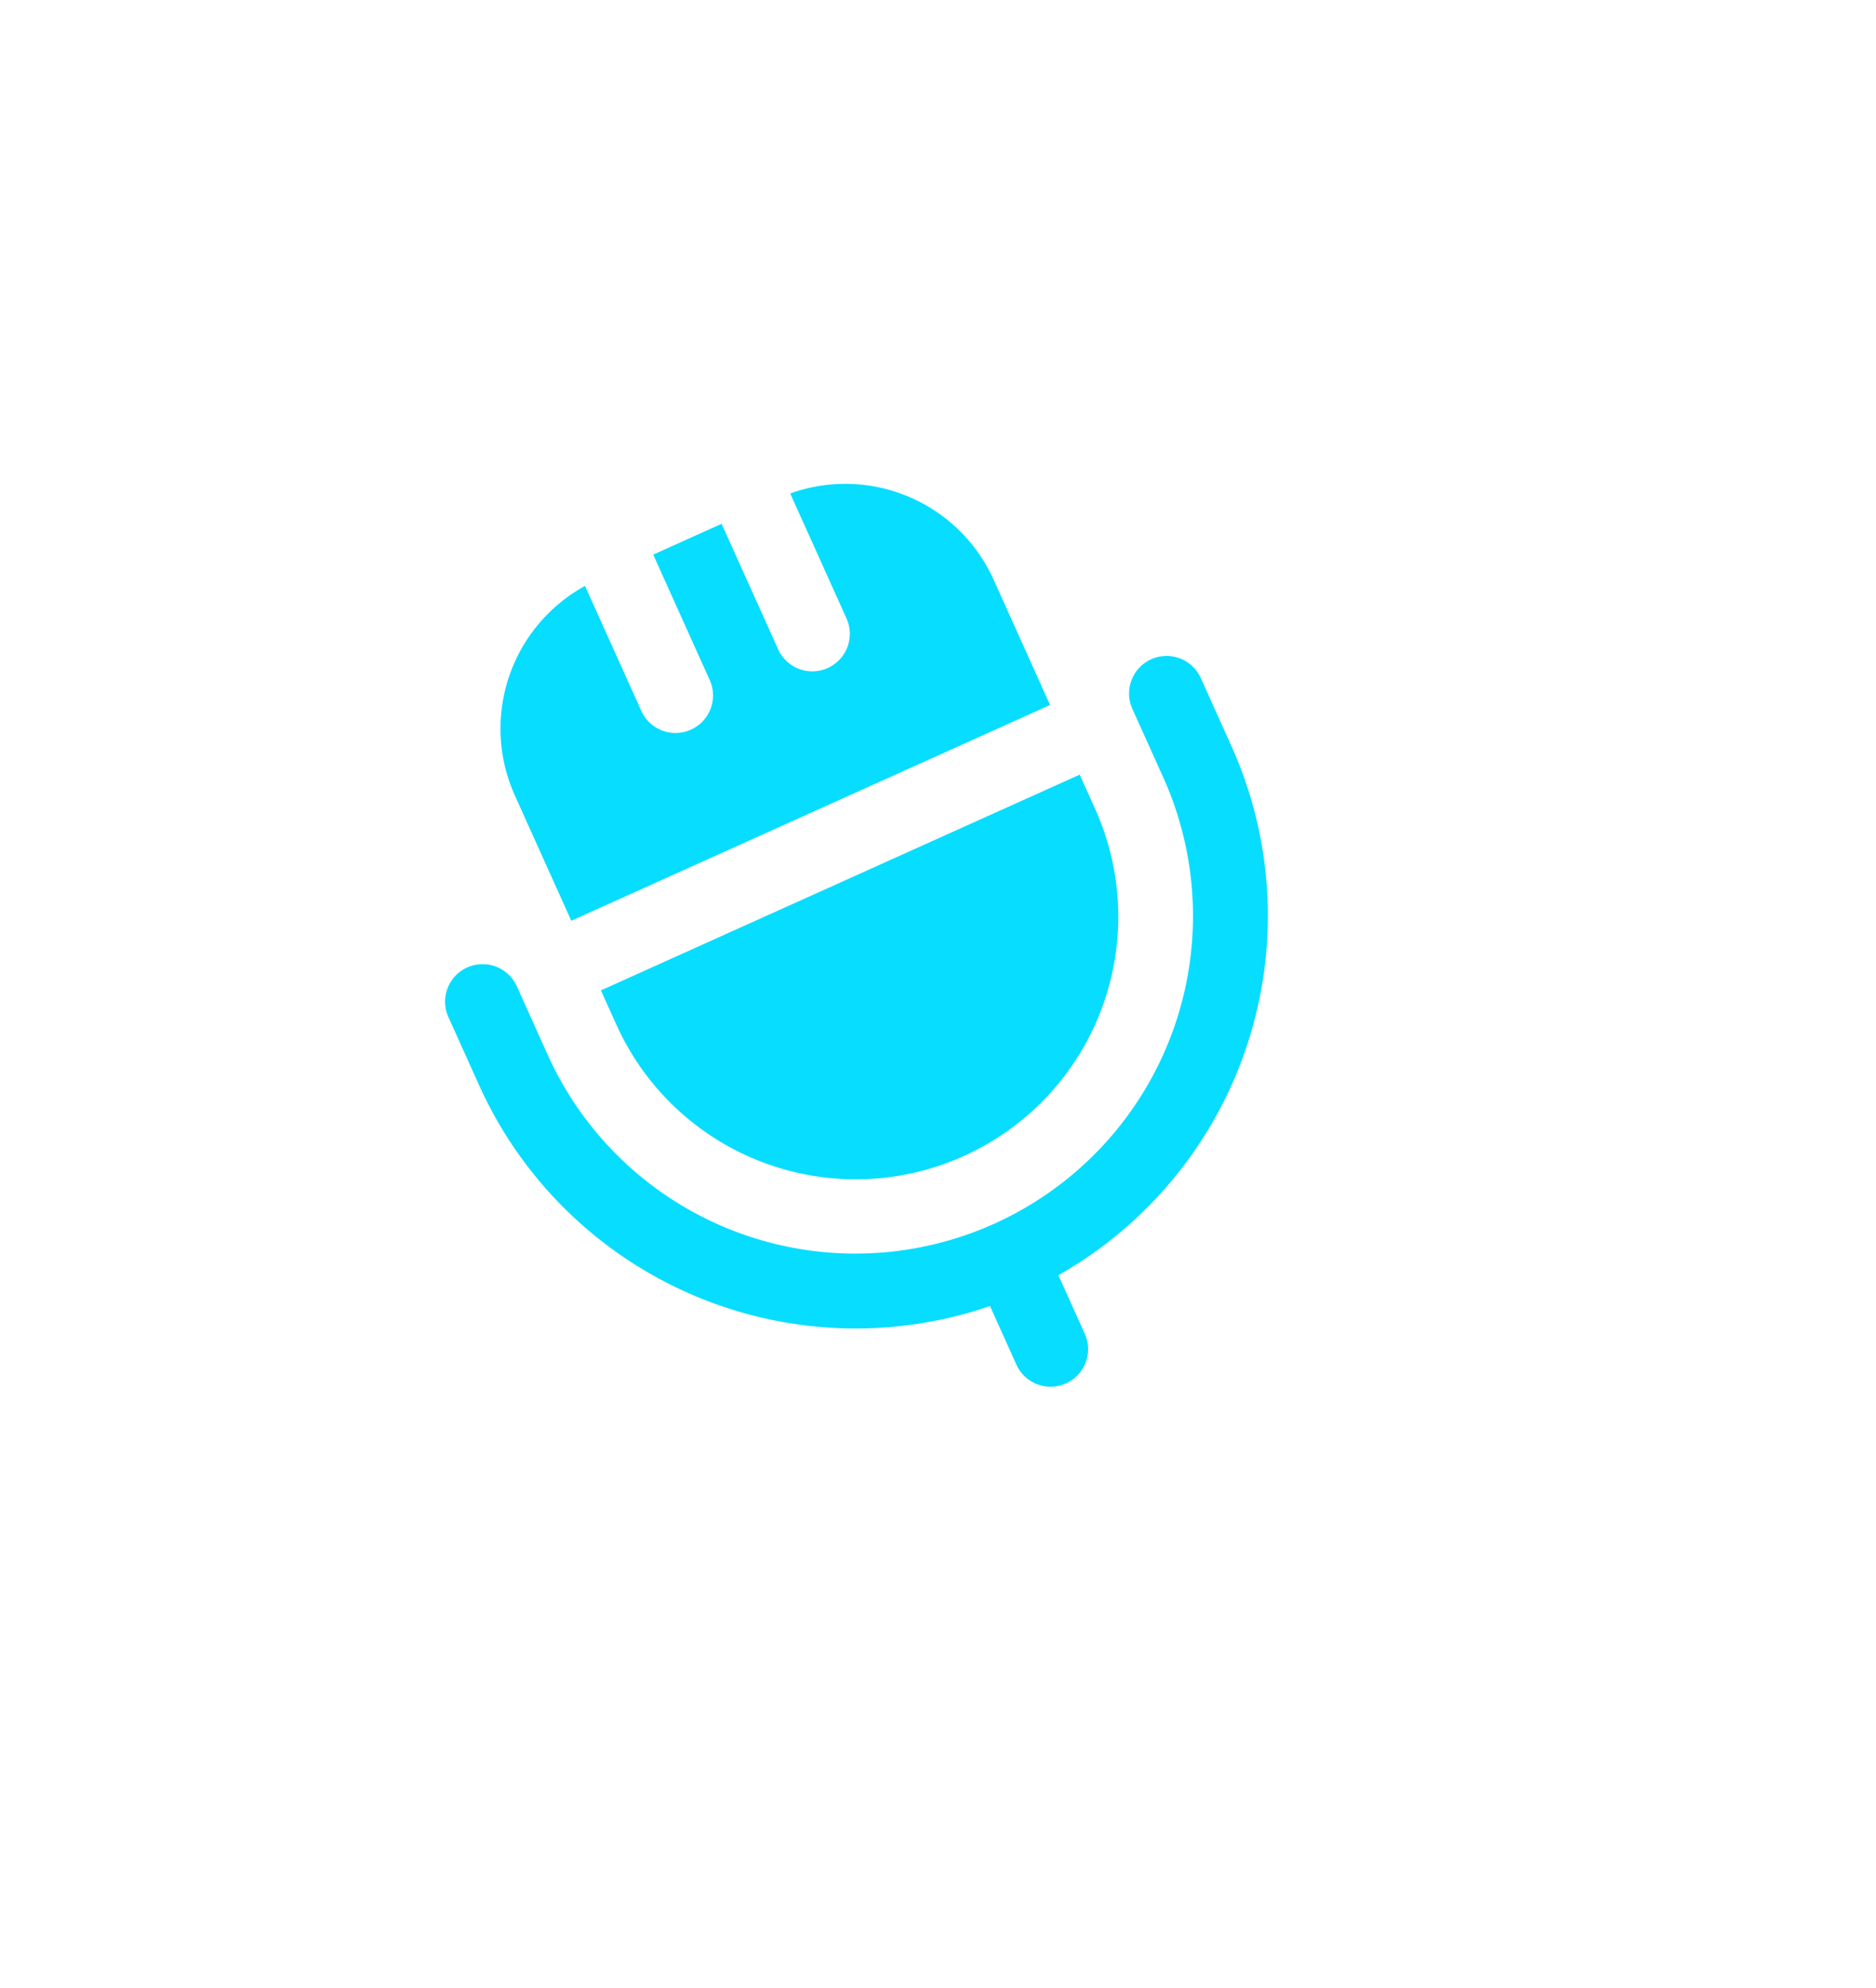 <svg xmlns="http://www.w3.org/2000/svg" xmlns:xlink="http://www.w3.org/1999/xlink" viewBox="0 0 259.976 275.487"><defs><style>.a{fill:#07ddff;}.b{filter:url(#e);}.c{filter:url(#c);}.d{filter:url(#a);}</style><filter id="a" x="2.085" y="0" width="203.555" height="187.718" filterUnits="userSpaceOnUse"><feOffset input="SourceAlpha"/><feGaussianBlur stdDeviation="20" result="b"/><feFlood flood-color="#07ddff" flood-opacity="0.6"/><feComposite operator="in" in2="b"/><feComposite in="SourceGraphic"/></filter><filter id="c" x="23.268" y="47.578" width="203.555" height="187.718" filterUnits="userSpaceOnUse"><feOffset input="SourceAlpha"/><feGaussianBlur stdDeviation="20" result="d"/><feFlood flood-color="#07ddff" flood-opacity="0.6"/><feComposite operator="in" in2="d"/><feComposite in="SourceGraphic"/></filter><filter id="e" x="0" y="29.589" width="259.976" height="245.898" filterUnits="userSpaceOnUse"><feOffset input="SourceAlpha"/><feGaussianBlur stdDeviation="20" result="f"/><feFlood flood-color="#07ddff" flood-opacity="0.6"/><feComposite operator="in" in2="f"/><feComposite in="SourceGraphic"/></filter></defs><g transform="translate(-909.115 -166.776)"><g class="d" transform="matrix(1, 0, 0, 1, 909.12, 166.78)"><path class="a" d="M52.08.073V19.1a5.208,5.208,0,1,1-10.416,0V0H31.248V19.1a5.208,5.208,0,0,1-10.416,0V.073A22.593,22.593,0,0,0,0,22.568v19.1H72.912v-19.1A22.593,22.593,0,0,0,52.08.073Z" transform="matrix(0.91, -0.41, 0.41, 0.91, 62.08, 89.66)"/></g><g class="c" transform="matrix(1, 0, 0, 1, 909.12, 166.78)"><path class="a" d="M67.7,0H0V5.208a36.456,36.456,0,1,0,72.912,0V0Z" transform="matrix(0.91, -0.41, 0.41, 0.91, 83.27, 137.23)"/></g><g class="b" transform="matrix(1, 0, 0, 1, 909.12, 166.78)"><path class="a" d="M109.368,0a5.208,5.208,0,0,0-5.208,5.208V15.624a46.872,46.872,0,1,1-93.744,0V5.208A5.208,5.208,0,1,0,0,5.208V15.624A57.363,57.363,0,0,0,52.08,72.673v8.919a5.208,5.208,0,0,0,10.416,0V72.673a57.364,57.364,0,0,0,52.08-57.049V5.208A5.208,5.208,0,0,0,109.368,0Z" transform="matrix(0.91, -0.41, 0.41, 0.91, 60, 136.19)"/></g></g></svg>